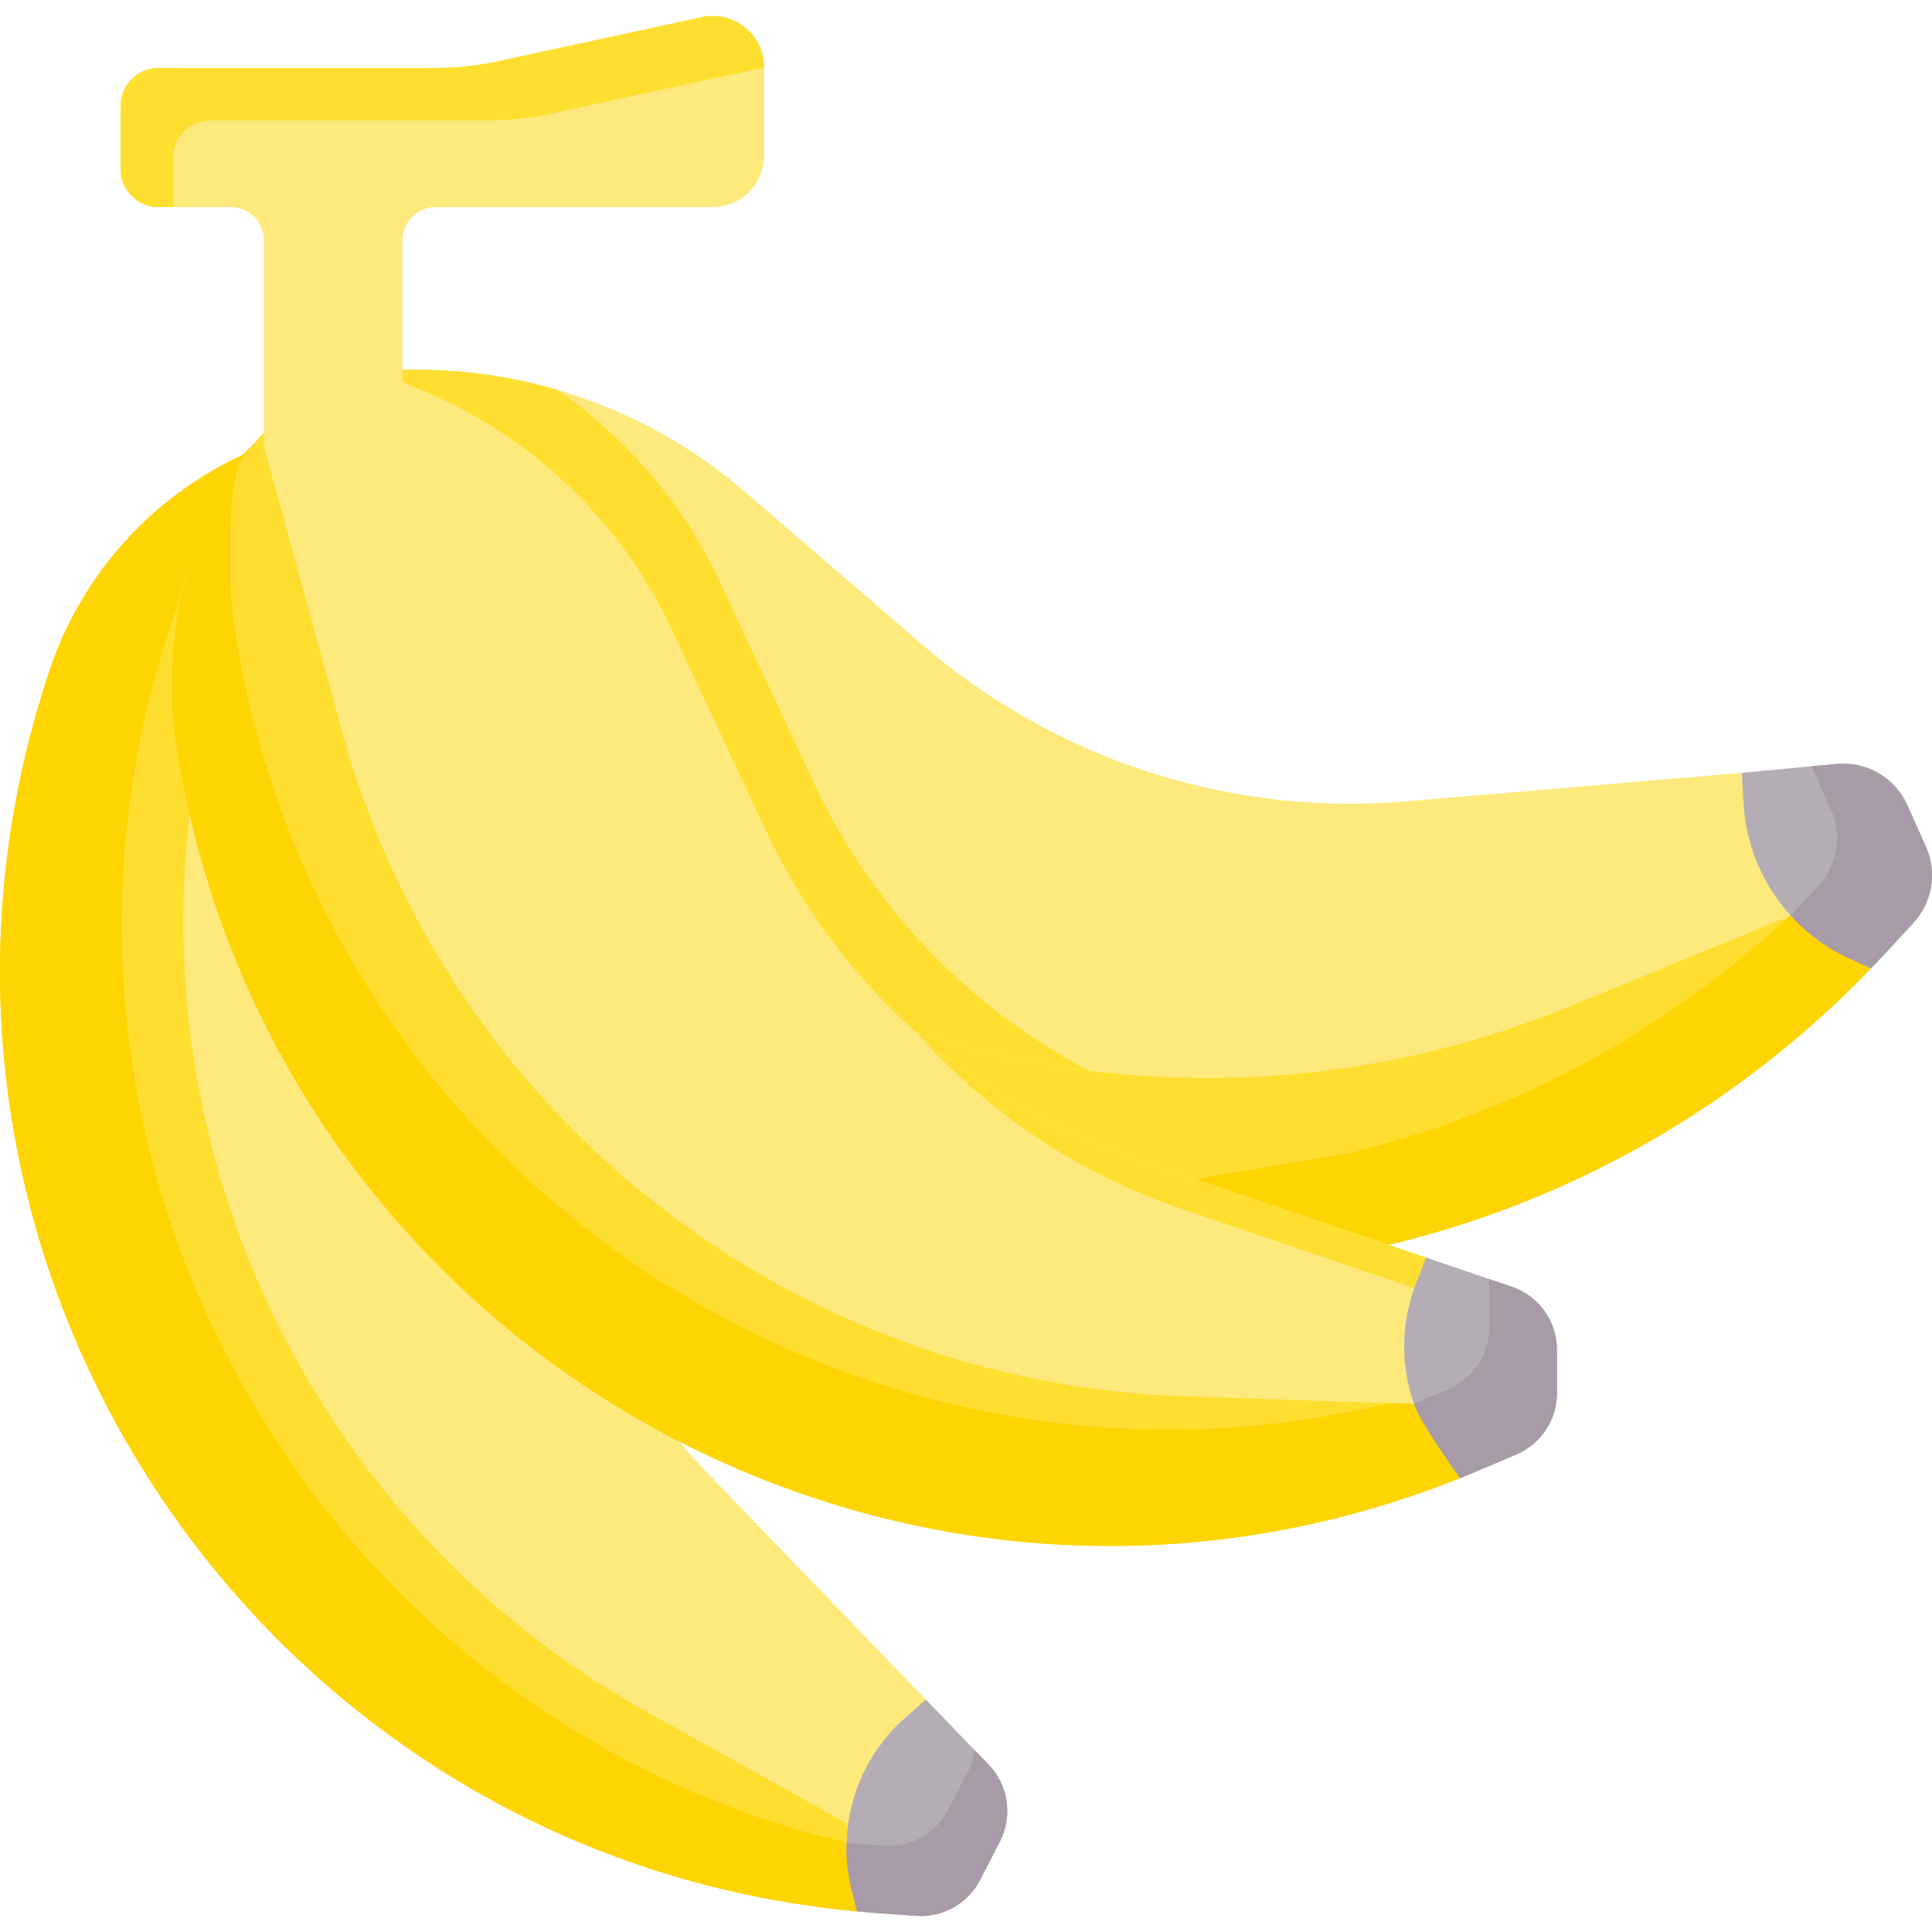 <svg id="Capa_1" enable-background="new 0 0 498.622 498.622" height="512" viewBox="0 0 498.622 498.622" width="512" xmlns="http://www.w3.org/2000/svg"><g><path d="m12.848 172.887v-.01c8.28-24.64 26.37-44.68 49.83-55.48 0 0 21.026-21.538 21.026-19.653 0 1.088-6.907 61.776-12.749 112.904l1.455 16.388 31.537 135.28 128.046 92.599v22.085l-10.775 16.307c-156-14.51-258.56-171.03-208.37-320.42z" fill="#fedf30"/><path d="m12.848 172.887v-.01c8.28-24.64 26.37-44.68 49.83-55.48 0 0 21.026-21.538 21.026-19.653 0 .313-.573 5.567-1.526 14.101-17.63 11.461-31.094 28.619-37.908 48.899v.01c-47.85 142.424 43.14 291.329 186.91 317.477l-9.962 15.076c-156-14.51-258.56-171.03-208.37-320.42z" fill="#fed402"/><path d="m48.868 211.137 11.527-78.245h10.842l18.971 107.525 85.02 131.57c2.41 2.88 4.93 5.69 7.56 8.42l56.15 58.21.287 27.943-20.327 4.197-51.52-28.68c-81.96-45.62-127.96-135.23-118.93-226.98.13-1.32.27-2.64.42-3.96z" fill="#fee97d"/><path d="m426.603 229.294 48.413-3.574 7.853 24.217c-35.49 36.84-78.85 60.44-124.46 71.34l-117.01 19.67s-52.02-54.24-93.98-99.12z" fill="#fedf30"/><path d="m230.566 317.416 117.01-19.67c45.61-10.9 88.97-34.5 124.46-71.34l-.148-.455 3.127-.231 7.853 24.217c-35.49 36.84-78.85 60.44-124.46 71.34l-117.01 19.67s-52.02-54.24-93.98-99.12l10.813-.485c36.286 38.485 72.335 76.074 72.335 76.074z" fill="#fed402"/><path d="m79.494 105.52c1.9-.46 23.73-10.05 23.73-10.05l1.76-.03c32-.61 63.09 10.61 87.32 31.51l45.75 39.46c34.83 30.03 80.38 44.58 126.16 40.29l85.354-7.253 10.846 1.988 11.571 25.376-9.801 9.509-57.38 23.53c-54.89 22.49-114.31 23.87-168.08 6.69l-89.94-25.41c-28.51-30.51-52.37-56.69-52.11-58.61.63-4.73-17.08-76.54-15.18-77z" fill="#fee97d"/><path d="m280.94 276.286c-30.881-16.212-55.872-42.162-70.841-74.16l-24.34-52.02c-9.396-20.089-23.955-37.128-41.996-49.509-12.492-3.636-25.557-5.409-38.779-5.157l-1.76.03s-16.676 7.326-22.146 9.479l19.521 71.248c2.146 7.832 4.679 15.479 7.57 22.926 9.603 10.779 23.451 25.781 38.615 42.008l89.94 25.41c14.398 4.599 29.203 7.855 44.216 9.745z" fill="#fedf30"/><g><path d="m68.098 111.591 21.347 15.972 40.697 95.968 93.023 82.325 152.514 42.447s10.157 18.024 10.013 18.453-8.825 11.224-8.825 11.224l-4.682 1.823c-144.017 54.298-303.297-37.576-326.767-191.543-.72-4.73-1.08-9.47-1.08-14.18 0-22.879 8.36-45.15 23.76-62.489z" fill="#fedf30"/><path d="m61.675 119.675c-2.518 8.566-2.266 18.868-2.266 27.889 0 4.71.36 9.45 1.08 14.18 22.983 150.775 176.203 241.982 317.792 194.709 2.999 5.372 7.507 13.524 7.411 13.811-.143.429-8.825 11.224-8.825 11.224l-4.682 1.823c-144.017 54.297-303.297-37.577-326.767-191.544-.72-4.73-1.08-9.47-1.08-14.18 0-20.34 5.051-41.571 17.337-57.912z" fill="#fed402"/><g id="XMLID_176_"><path d="m40.848 17.537h71.68c5.37 0 10.72-.57 15.96-1.71l52.6-11.4c8.29-1.8 16.13 4.52 16.13 13.01v22.68c0 7.36-5.96 13.32-13.31 13.32h-71.44c-4.76 0-8.61 3.85-8.61 8.6v36.56l6.05 2.57c27.99 11.92 50.59 33.75 63.48 61.31l24.34 52.02c18.52 39.59 52.38 69.93 93.76 84.01l76.57 26.06 11.326 18.093-3.525 18.737-10.921.92-58.92-1.92c-102.42-3.34-190.71-73-217.79-171.83l-20.13-73.47v-53.06c0-4.75-3.85-8.6-8.6-8.6h-18.65c-5.37 0-9.72-4.35-9.72-9.73v-16.44c0-5.37 4.35-9.73 9.72-9.73z" fill="#fee97d"/><g fill="#fedf30"><path d="m305.029 312.047 70.134 23.87-7.105-11.35-76.57-26.06c-20.429-6.951-39.019-17.871-54.841-31.905 18.307 20.622 41.786 36.396 68.382 45.445z"/><path d="m44.669 40.807c0-5.37 4.35-9.73 9.72-9.73h71.68c5.37 0 10.72-.57 15.96-1.71l52.6-11.4c.872-.189 1.736-.27 2.59-.286v-.244c0-8.49-7.84-14.81-16.13-13.01l-52.6 11.4c-5.24 1.14-10.59 1.71-15.96 1.71h-71.68c-5.37 0-9.72 4.36-9.72 9.73v16.44c0 5.38 4.35 9.73 9.72 9.73h3.82z"/></g><g><g id="XMLID_193_"><g><path d="m365.428 331.337c-3.92 10.11-3.96 21.1-.49 30.98 1.94 5.5 11.93 19.17 11.93 19.17 1.81-.72 14.5-6.11 14.5-6.11 6.35-2.71 10.47-8.96 10.47-15.86v-11.1c0-7.39-4.7-13.96-11.7-16.34l-22.08-7.51z" fill="#b5adb6"/></g></g></g><path d="m373.852 358.52c6.35-2.71 10.47-8.96 10.47-15.86v-11.1c0-.499-.025-.994-.068-1.484l5.884 2.001c7 2.38 11.7 8.95 11.7 16.34v11.1c0 6.9-4.12 13.15-10.47 15.86 0 0-12.69 5.39-14.5 6.11 0 0-9.99-13.67-11.93-19.17-.002-.007-.004-.013-.006-.02 4.118-1.737 8.92-3.777 8.92-3.777z" fill="#a79ba7"/></g><g id="XMLID_195_"><g><path d="m218.898 470.757c-.28 2.02-.42 4.05-.42 6.1 0 3.82.49 7.68 1.5 11.48l1.24 4.97c1.78.17 3.57.32 5.36.45l9.83.7c6.89.5 13.41-3.17 16.57-9.31l5.08-9.87c3.38-6.56 2.21-14.55-2.92-19.87l-16.2-16.79-5.43 4.82c-8.12 7.19-13.18 16.94-14.61 27.32z" fill="#b5adb6"/></g></g><path d="m228.163 476.338c6.89.5 13.41-3.17 16.57-9.31l5.08-9.87c.901-1.748 1.468-3.599 1.734-5.472l3.591 3.722c5.13 5.32 6.3 13.31 2.92 19.87l-5.08 9.87c-3.16 6.14-9.68 9.81-16.57 9.31l-9.83-.7c-1.79-.13-3.58-.28-5.36-.45l-1.24-4.97c-1.01-3.8-1.5-7.66-1.5-11.48 0-.404.031-.804.041-1.206z" fill="#a79ba7"/></g><g id="XMLID_194_"><g><path d="m449.568 199.447.39 7.63c.58 11.4 5.27 21.95 12.86 29.94h.01c4.21 4.45 9.34 8.11 15.16 10.66 0 0 1.98.92 4.88 2.26 1.32-1.36 2.62-2.73 3.91-4.13l7.03-7.62c4.93-5.34 6.2-13.1 3.22-19.73l-4.77-10.66c-3.18-7.09-10.52-11.37-18.26-10.64z" fill="#b5adb6"/></g></g><path d="m462.252 236.249 7.03-7.62c4.93-5.34 6.2-13.1 3.22-19.73l-4.77-10.66c-.072-.161-.158-.314-.235-.472l6.501-.609c7.74-.73 15.08 3.55 18.26 10.64l4.77 10.66c2.98 6.63 1.71 14.39-3.22 19.73l-7.03 7.62c-1.29 1.4-2.59 2.77-3.91 4.13-2.9-1.34-4.88-2.26-4.88-2.26-5.82-2.55-10.95-6.21-15.16-10.66h-.01c-.217-.228-.422-.449-.634-.681.023-.025.045-.064.068-.088z" fill="#a79ba7"/></g></svg>
